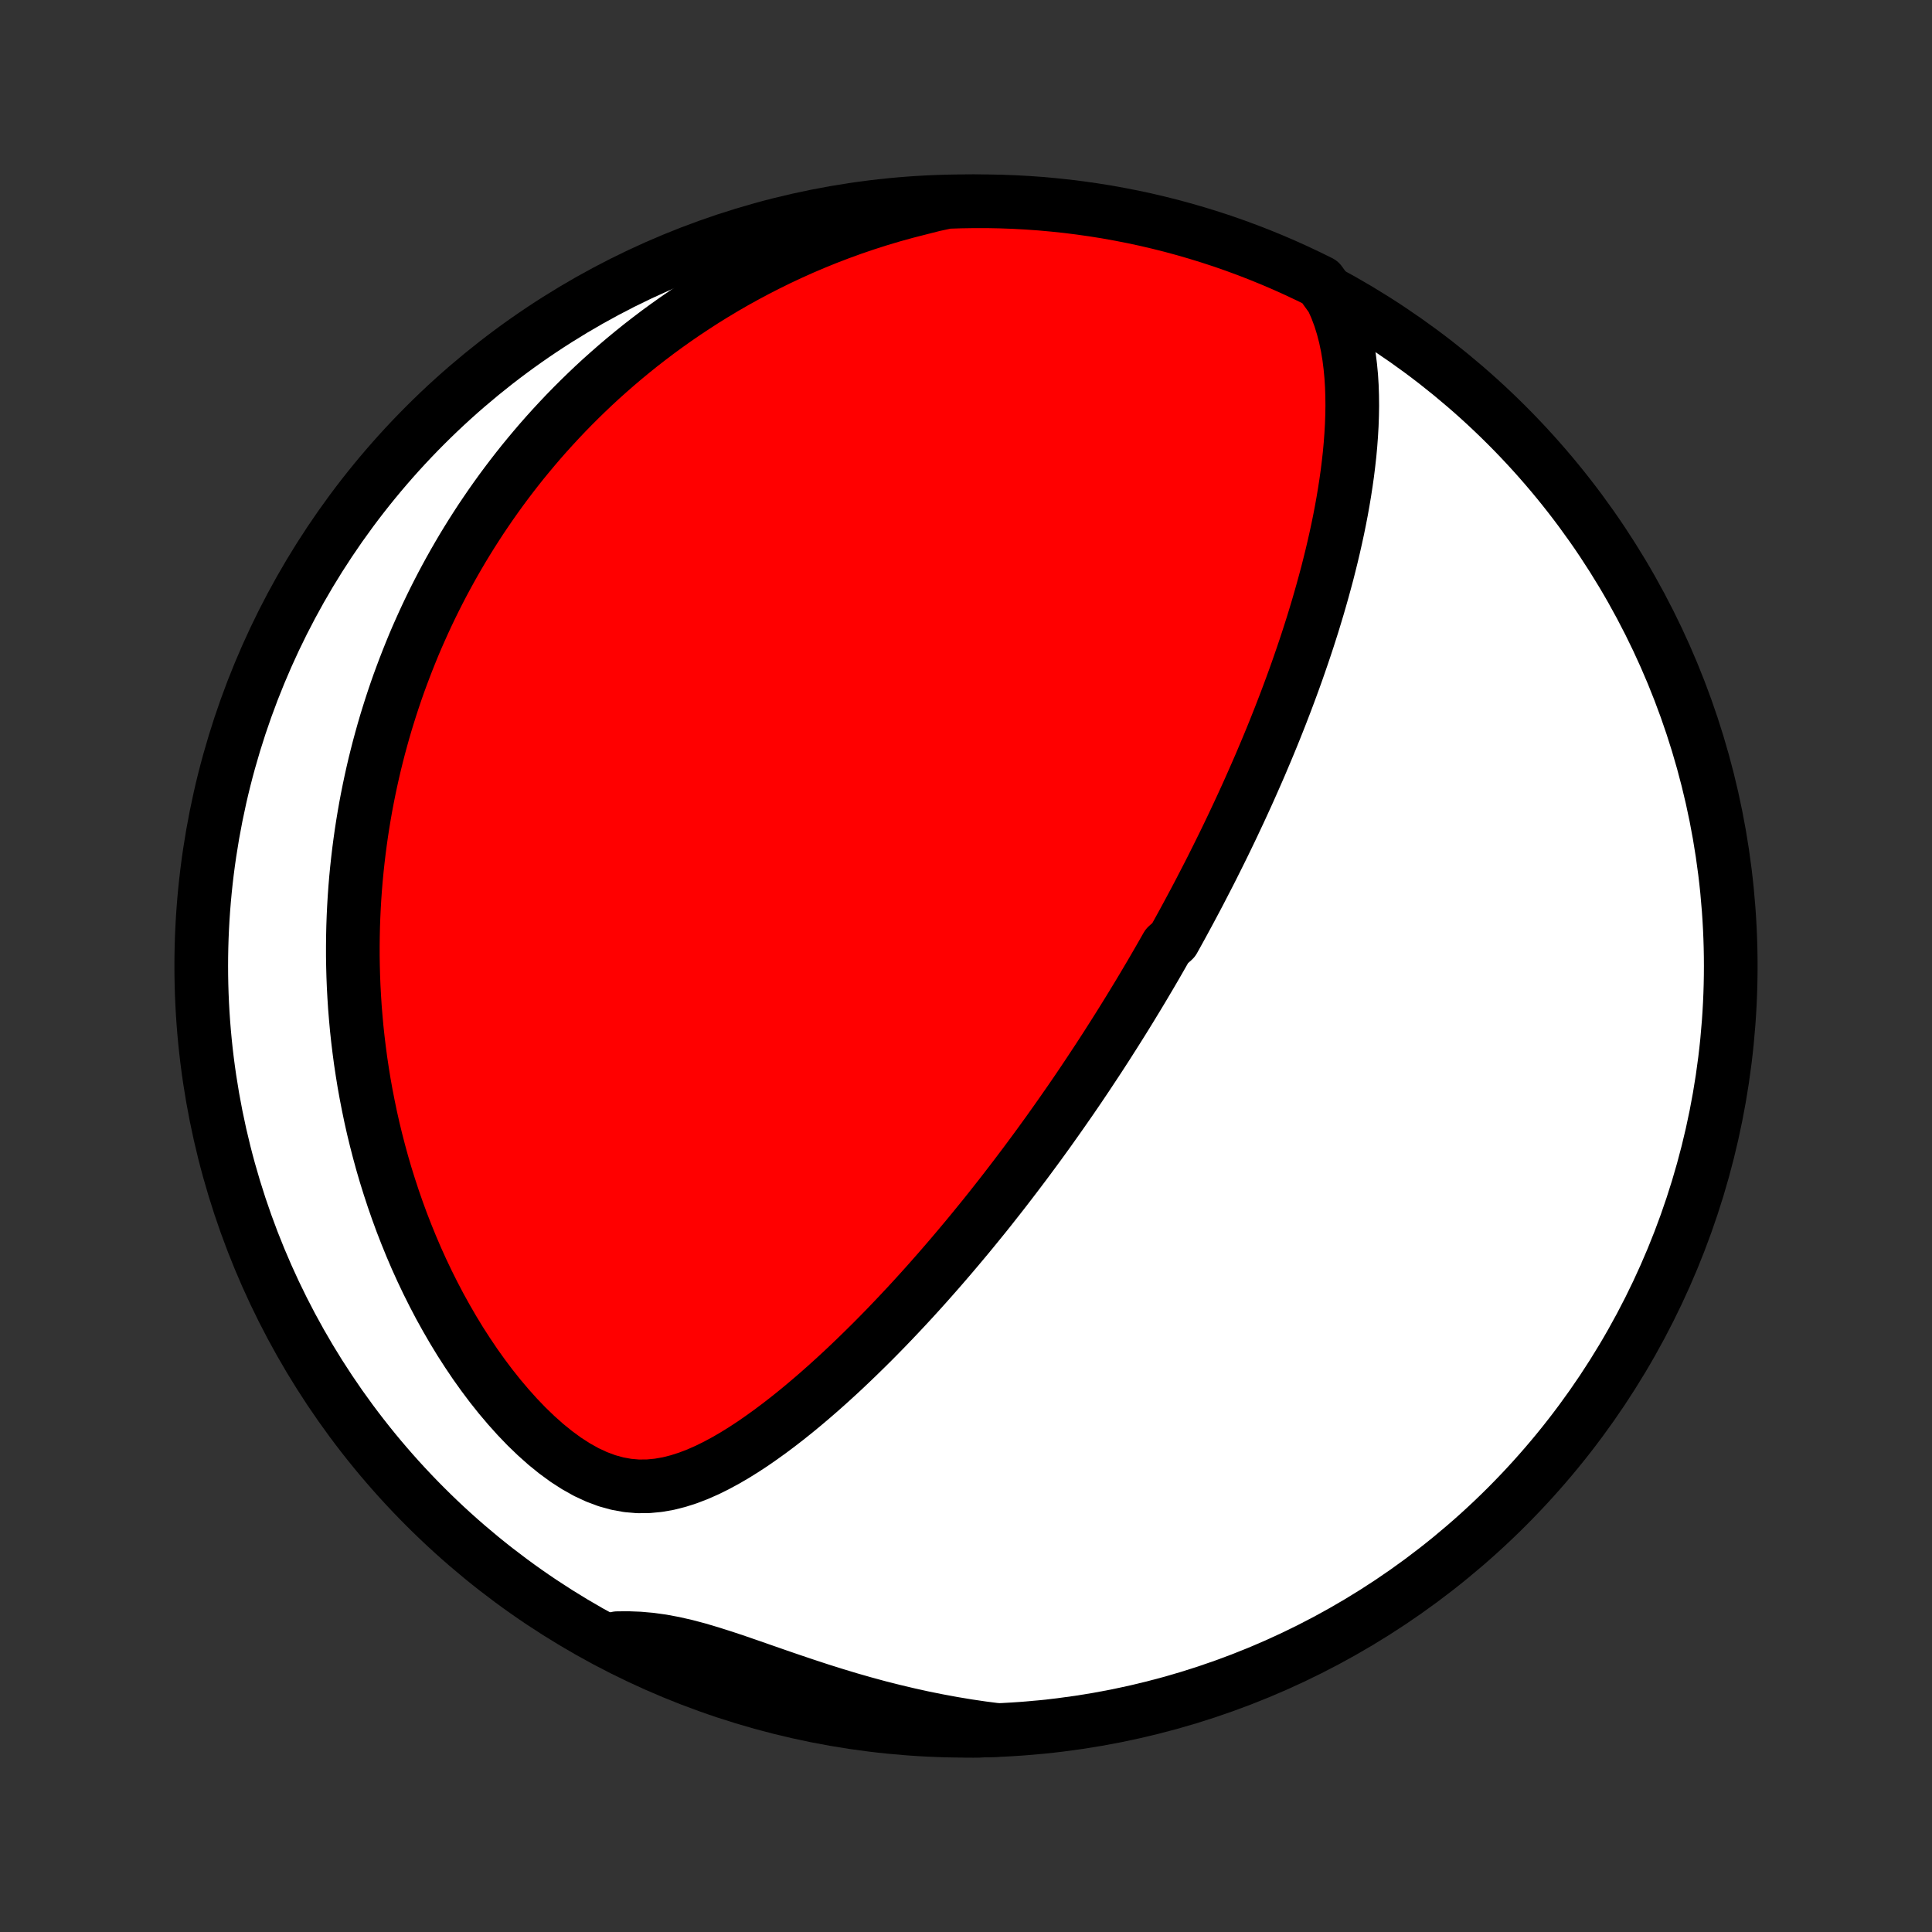 <?xml version="1.0" encoding="utf-8" standalone="no"?>
<!DOCTYPE svg PUBLIC "-//W3C//DTD SVG 1.1//EN"
  "http://www.w3.org/Graphics/SVG/1.1/DTD/svg11.dtd">
<!-- Created with matplotlib (http://matplotlib.org/) -->
<svg height="72pt" version="1.1" viewBox="0 0 72 72" width="72pt" xmlns="http://www.w3.org/2000/svg" xmlns:xlink="http://www.w3.org/1999/xlink">
 <rect x="0" y="0" width="72" height="72" fill="#333333" stroke="none"/>
 <defs>
  <style type="text/css">
*{stroke-linecap:butt;stroke-linejoin:round;}
  </style>
 </defs>
 <g id="figure_1">
  <g id="patch_1">
   <path d="
M0 72
L72 72
L72 0
L0 0
z
" style="fill:none;"/>
  </g>
  <g id="axes_1">
   <g id="PatchCollection_1">
    <defs>
     <path d="
M36 -7.5
C43.558 -7.5 50.808 -10.503 56.153 -15.848
C61.497 -21.192 64.5 -28.442 64.5 -36
C64.5 -43.558 61.497 -50.808 56.153 -56.153
C50.808 -61.497 43.558 -64.5 36 -64.5
C28.442 -64.5 21.192 -61.497 15.848 -56.153
C10.503 -50.808 7.5 -43.558 7.5 -36
C7.5 -28.442 10.503 -21.192 15.848 -15.848
C21.192 -10.503 28.442 -7.5 36 -7.5
z
" id="C0_0_a811fe30f3"/>
     <path d="
M49.644 -60.868
L49.8 -60.518
L49.933 -60.163
L50.045 -59.804
L50.138 -59.443
L50.214 -59.078
L50.275 -58.713
L50.321 -58.346
L50.356 -57.979
L50.379 -57.612
L50.391 -57.245
L50.395 -56.879
L50.389 -56.513
L50.376 -56.149
L50.355 -55.787
L50.328 -55.426
L50.295 -55.067
L50.255 -54.71
L50.211 -54.355
L50.161 -54.003
L50.107 -53.653
L50.049 -53.306
L49.987 -52.961
L49.921 -52.619
L49.852 -52.281
L49.779 -51.945
L49.704 -51.612
L49.626 -51.282
L49.545 -50.955
L49.463 -50.631
L49.377 -50.311
L49.29 -49.993
L49.201 -49.679
L49.111 -49.368
L49.018 -49.059
L48.925 -48.754
L48.829 -48.452
L48.733 -48.153
L48.635 -47.857
L48.536 -47.564
L48.436 -47.274
L48.336 -46.987
L48.234 -46.702
L48.131 -46.42
L48.028 -46.142
L47.924 -45.865
L47.819 -45.592
L47.714 -45.32
L47.608 -45.052
L47.502 -44.786
L47.395 -44.522
L47.287 -44.26
L47.179 -44.001
L47.07 -43.744
L46.962 -43.489
L46.852 -43.236
L46.742 -42.986
L46.632 -42.737
L46.522 -42.49
L46.411 -42.245
L46.299 -42.001
L46.188 -41.76
L46.075 -41.52
L45.963 -41.281
L45.85 -41.044
L45.737 -40.809
L45.623 -40.574
L45.509 -40.342
L45.394 -40.11
L45.279 -39.88
L45.164 -39.65
L45.048 -39.422
L44.931 -39.195
L44.814 -38.969
L44.697 -38.743
L44.579 -38.519
L44.46 -38.295
L44.341 -38.072
L44.221 -37.85
L44.101 -37.628
L43.98 -37.407
L43.858 -37.186
L43.736 -36.966
L43.489 -36.746
L43.364 -36.527
L43.239 -36.308
L43.113 -36.089
L42.986 -35.87
L42.858 -35.651
L42.728 -35.432
L42.599 -35.214
L42.468 -34.995
L42.335 -34.776
L42.202 -34.557
L42.068 -34.338
L41.933 -34.119
L41.796 -33.899
L41.658 -33.679
L41.519 -33.459
L41.378 -33.238
L41.237 -33.016
L41.093 -32.794
L40.949 -32.572
L40.802 -32.349
L40.654 -32.125
L40.505 -31.9
L40.354 -31.675
L40.201 -31.448
L40.046 -31.221
L39.89 -30.993
L39.731 -30.765
L39.571 -30.535
L39.408 -30.303
L39.244 -30.072
L39.078 -29.838
L38.909 -29.604
L38.738 -29.368
L38.565 -29.132
L38.389 -28.894
L38.211 -28.654
L38.03 -28.414
L37.847 -28.172
L37.661 -27.929
L37.473 -27.684
L37.282 -27.439
L37.087 -27.191
L36.891 -26.942
L36.691 -26.692
L36.487 -26.441
L36.281 -26.188
L36.072 -25.934
L35.859 -25.679
L35.643 -25.422
L35.424 -25.164
L35.201 -24.905
L34.975 -24.644
L34.745 -24.383
L34.512 -24.12
L34.275 -23.857
L34.034 -23.592
L33.789 -23.327
L33.54 -23.061
L33.288 -22.795
L33.032 -22.528
L32.771 -22.261
L32.507 -21.994
L32.238 -21.728
L31.966 -21.462
L31.689 -21.196
L31.409 -20.931
L31.124 -20.668
L30.835 -20.406
L30.541 -20.145
L30.244 -19.888
L29.943 -19.633
L29.637 -19.381
L29.327 -19.133
L29.013 -18.89
L28.695 -18.652
L28.372 -18.42
L28.046 -18.194
L27.715 -17.977
L27.38 -17.769
L27.04 -17.571
L26.696 -17.386
L26.348 -17.214
L25.994 -17.058
L25.637 -16.921
L25.274 -16.805
L24.907 -16.712
L24.534 -16.647
L24.158 -16.611
L23.777 -16.608
L23.393 -16.641
L23.007 -16.711
L22.619 -16.818
L22.232 -16.963
L21.845 -17.143
L21.462 -17.358
L21.082 -17.603
L20.708 -17.877
L20.34 -18.175
L19.979 -18.497
L19.626 -18.837
L19.282 -19.195
L18.947 -19.568
L18.621 -19.953
L18.305 -20.35
L18 -20.756
L17.704 -21.171
L17.42 -21.593
L17.145 -22.02
L16.882 -22.453
L16.629 -22.89
L16.386 -23.329
L16.154 -23.772
L15.932 -24.216
L15.72 -24.662
L15.518 -25.108
L15.327 -25.554
L15.145 -26.001
L14.972 -26.446
L14.809 -26.891
L14.655 -27.334
L14.51 -27.776
L14.373 -28.215
L14.245 -28.653
L14.126 -29.088
L14.014 -29.521
L13.91 -29.95
L13.814 -30.377
L13.726 -30.801
L13.644 -31.222
L13.569 -31.639
L13.502 -32.053
L13.44 -32.464
L13.386 -32.871
L13.337 -33.274
L13.294 -33.674
L13.258 -34.071
L13.226 -34.463
L13.201 -34.852
L13.18 -35.238
L13.165 -35.62
L13.155 -35.999
L13.149 -36.373
L13.149 -36.745
L13.153 -37.113
L13.161 -37.477
L13.174 -37.839
L13.191 -38.196
L13.212 -38.551
L13.237 -38.902
L13.266 -39.25
L13.299 -39.595
L13.336 -39.937
L13.376 -40.276
L13.42 -40.612
L13.467 -40.946
L13.518 -41.276
L13.572 -41.604
L13.629 -41.929
L13.69 -42.251
L13.754 -42.571
L13.821 -42.888
L13.891 -43.203
L13.964 -43.516
L14.041 -43.827
L14.12 -44.135
L14.203 -44.441
L14.288 -44.745
L14.376 -45.047
L14.468 -45.347
L14.562 -45.645
L14.659 -45.941
L14.759 -46.236
L14.862 -46.529
L14.969 -46.82
L15.078 -47.11
L15.19 -47.398
L15.305 -47.685
L15.422 -47.971
L15.543 -48.255
L15.668 -48.537
L15.795 -48.819
L15.925 -49.099
L16.058 -49.378
L16.195 -49.656
L16.335 -49.933
L16.478 -50.209
L16.625 -50.484
L16.775 -50.758
L16.928 -51.031
L17.085 -51.303
L17.245 -51.575
L17.409 -51.845
L17.577 -52.115
L17.749 -52.384
L17.924 -52.653
L18.104 -52.92
L18.287 -53.187
L18.475 -53.454
L18.666 -53.719
L18.862 -53.984
L19.063 -54.249
L19.268 -54.513
L19.477 -54.776
L19.692 -55.038
L19.911 -55.3
L20.135 -55.562
L20.364 -55.822
L20.599 -56.082
L20.839 -56.341
L21.084 -56.6
L21.335 -56.857
L21.592 -57.114
L21.855 -57.37
L22.123 -57.625
L22.398 -57.879
L22.68 -58.131
L22.968 -58.383
L23.262 -58.633
L23.564 -58.882
L23.872 -59.13
L24.188 -59.375
L24.511 -59.62
L24.842 -59.862
L25.18 -60.102
L25.526 -60.34
L25.881 -60.575
L26.243 -60.809
L26.614 -61.039
L26.993 -61.266
L27.381 -61.49
L27.778 -61.71
L28.184 -61.927
L28.599 -62.139
L29.023 -62.348
L29.456 -62.551
L29.899 -62.75
L30.351 -62.943
L30.812 -63.13
L31.284 -63.311
L31.765 -63.486
L32.255 -63.653
L32.755 -63.813
L33.264 -63.965
L33.782 -64.108
L34.31 -64.243
L34.802 -64.368
L35.299 -64.475
L35.796 -64.491
L36.294 -64.499
L36.791 -64.499
L37.288 -64.489
L37.785 -64.471
L38.281 -64.444
L38.776 -64.409
L39.271 -64.364
L39.765 -64.312
L40.257 -64.25
L40.748 -64.18
L41.238 -64.102
L41.726 -64.014
L42.212 -63.919
L42.697 -63.815
L43.179 -63.702
L43.66 -63.581
L44.138 -63.451
L44.613 -63.313
L45.086 -63.167
L45.556 -63.013
L46.023 -62.85
L46.487 -62.679
L46.948 -62.5
L47.406 -62.313
L47.86 -62.118
L48.31 -61.915
L48.757 -61.704
L49.2 -61.486
z
" id="C0_1_5c844487d6"/>
     <path d="
M37.153 -7.529
L36.604 -7.6
L36.054 -7.681
L35.503 -7.773
L34.951 -7.875
L34.399 -7.986
L33.848 -8.108
L33.297 -8.239
L32.747 -8.378
L32.2 -8.527
L31.654 -8.683
L31.113 -8.847
L30.575 -9.016
L30.041 -9.191
L29.512 -9.369
L28.99 -9.548
L28.474 -9.728
L27.966 -9.905
L27.465 -10.078
L26.974 -10.242
L26.492 -10.395
L26.021 -10.535
L25.56 -10.657
L25.11 -10.759
L24.67 -10.841
L24.241 -10.9
L23.822 -10.937
L23.412 -10.953
L23.01 -10.95
L23.018 -10.93
L23.463 -10.628
L23.911 -10.406
L24.364 -10.191
L24.82 -9.984
L25.279 -9.785
L25.741 -9.593
L26.207 -9.41
L26.675 -9.235
L27.147 -9.069
L27.621 -8.91
L28.098 -8.76
L28.577 -8.617
L29.058 -8.484
L29.542 -8.358
L30.027 -8.241
L30.514 -8.133
L31.003 -8.033
L31.494 -7.941
L31.985 -7.859
L32.479 -7.784
L32.973 -7.718
L33.468 -7.661
L33.964 -7.613
L34.46 -7.573
L34.957 -7.542
L35.454 -7.519
L35.952 -7.505
L36.449 -7.5
z
" id="C0_2_481f070068"/>
    </defs>
    <g clip-path="url(#p1bffca34e9)">
     <use style="fill:#ffffff;stroke:#000000;stroke-width:2.0;" x="0.0" xlink:href="#C0_0_a811fe30f3" y="72.0"/>
    </g>
    <g clip-path="url(#p1bffca34e9)">
     <use style="fill:#ff0000;stroke:#000000;stroke-width:2.0;" x="0.0" xlink:href="#C0_1_5c844487d6" y="72.0"/>
    </g>
    <g clip-path="url(#p1bffca34e9)">
     <use style="fill:#ff0000;stroke:#000000;stroke-width:2.0;" x="0.0" xlink:href="#C0_2_481f070068" y="72.0"/>
    </g>
   </g>
  </g>
 </g>
 <defs>
  <clipPath id="p1bffca34e9">
   <rect height="72.0" width="72.0" x="0.0" y="0.0"/>
  </clipPath>
 </defs>
</svg>

